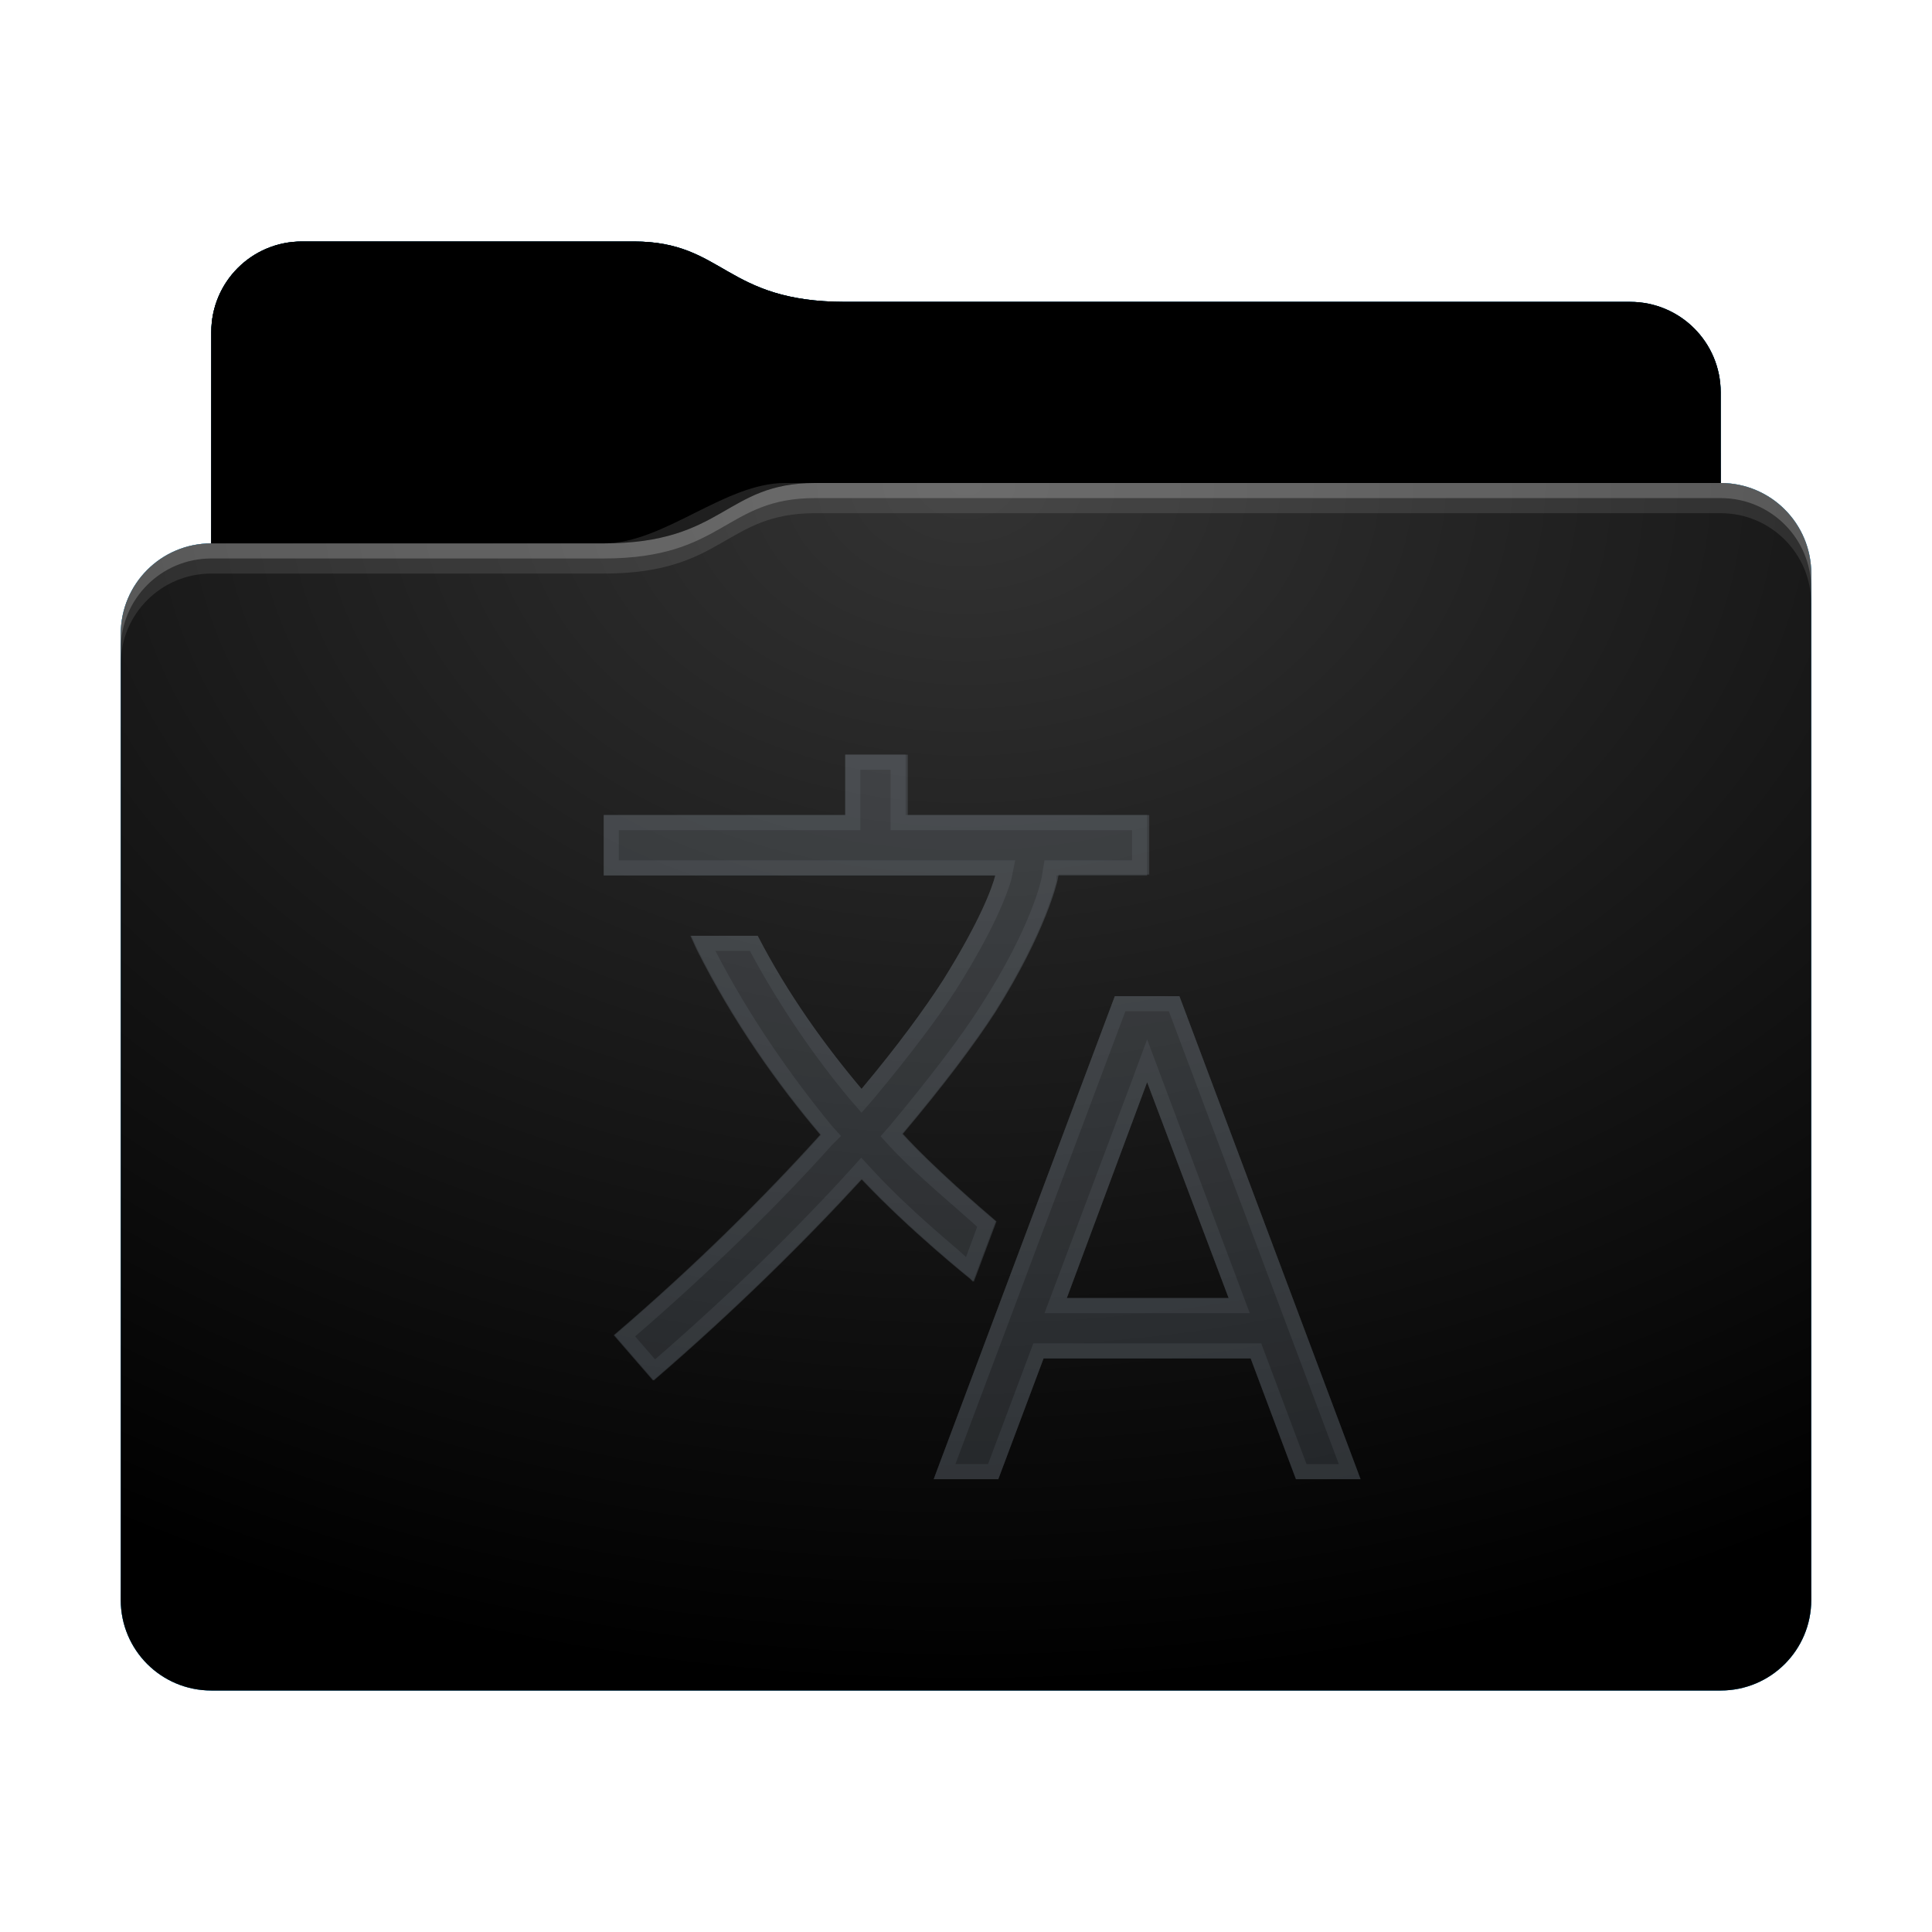 <svg height="64" version="1.1" width="64" xmlns="http://www.w3.org/2000/svg" xmlns:svg="http://www.w3.org/2000/svg" xmlns:xlink="http://www.w3.org/1999/xlink">
<defs id="primary-definitions">
<style id="current-color-scheme" type="text/css">
      .ColorScheme-Text         { color: #232629; }
      .ColorScheme-Background   { color: #eff0f1; }
      .ColorScheme-Highlight    { color: #7ec9f0; }
      .ColorScheme-PositiveText { color: #27ae60; }
      .ColorScheme-NeutralText  { color: #f67400; }
      .ColorScheme-NegativeText { color: #da4453; }
      .ColorScheme-ActiveText   { color: #3daee9; }
      .ColorScheme-Complement   { color: #ffffff; }
      .ColorScheme-Contrast     { color: #000000; }
    </style>
<style id="extended-color-scheme" type="text/css">
      .ExScheme-Black     { color:#3e3e3e; }
      .ExScheme-White     { color:#fcfcfc; }
      .ExScheme-Grey-1    { color:#cfd5d5; }
      .ExScheme-Grey-2    { color:#909c9c; }
      .ExScheme-Grey-3    { color:#536161; }
      .ExScheme-Red-1     { color:#ffafa5; }
      .ExScheme-Red-2     { color:#bf4231; }
      .ExScheme-Red-3     { color:#4d2f2b; }
      .ExScheme-Green-1   { color:#abf9c7; }
      .ExScheme-Green-2   { color:#3bb566; }
      .ExScheme-Green-3   { color:#377d50; }
      .ExScheme-Blue-1    { color:#abdaf9; }
      .ExScheme-Blue-2    { color:#3daefd; }
      .ExScheme-Blue-3    { color:#2b3c4d; }
      .ExScheme-Yellow-1  { color:#faffa5; }
      .ExScheme-Yellow-2  { color:#cac726; }
      .ExScheme-Yellow-3  { color:#4b4d2b; }
      .ExScheme-Orange-1  { color:#ffdaa5; }
      .ExScheme-Orange-2  { color:#ff9701; }
      .ExScheme-Orange-3  { color:#4d372b; }
      .ExScheme-Brown-1   { color:#e9d6bb; }
      .ExScheme-Brown-2   { color:#997657; }
      .ExScheme-Brown-3   { color:#433a35; }
      .ExScheme-Purple-1  { color:#e2abf9; }
      .ExScheme-Purple-2  { color:#b401ff; }
      .ExScheme-Purple-3  { color:#432b4d; }
      .ExScheme-Cyan-1    { color:#b2f2e6; }
      .ExScheme-Cyan-2    { color:#31bfa6; }
      .ExScheme-Cyan-3    { color:#2b4d47; }
      .ExScheme-Magenta-1 { color:#f8a6d8; }
      .ExScheme-Magenta-2 { color:#f00091; }
      .ExScheme-Magenta-3 { color:#770048; }
    </style>
<linearGradient id="uwt">
<stop offset="0"/>
<stop offset="1" stop-opacity="0"/>
</linearGradient>
<linearGradient id="uwu">
<stop offset="0" stop-color="#fff"/>
<stop offset="1" stop-color="#fff" stop-opacity="0"/>
</linearGradient>
<style id="uwv" type="text/css">
        .force-display-for-editing { display: inline !important; }
    </style><style class="remove-if__show-crease" type="text/css">
        .enable-if__show-crease { display: none; }
    </style><style class="remove-if__color-sync-mimes-places" type="text/css">
        .enable-if__color-sync-mimes-places { display: none; }
    </style><radialGradient cx=".5" cy="0" id="uww" r="1" xlink:href="#uwu"/><linearGradient id="uwx" xlink:href="#uwt" y1="1" y2=".5"/><style class="ColorScheme-Background" fill="currentColor" opacity=".6" type="text/css">
   .ColorScheme-Text           { color:#eff0f1; }
      .ColorScheme-Background     { color:#31363b; }
      .ColorScheme-Highlight      { color:#3daefd; }
      .ColorScheme-ViewBackground { color:#fcfcfc; }
      .ColorScheme-PositiveText   { color:#27ae60; }
      .ColorScheme-NeutralText    { color:#f67400; }
      .ColorScheme-NegativeText   { color:#da4453; }
  </style><path d="M 10,8 C 8.34,8 7,9.34 7,11 v 7 c -1.66,0 -3,1.34 -3,3 v 32 c 0,1.66 1.34,3 3,3 h 50 c 1.66,0 3,-1.34 3,-3 V 26 21 19 c 0,-1.66 -1.34,-3 -3,-3 v -3 c 0,-1.66 -1.34,-3 -3,-3 H 28 C 24,10 24,8 21,8 Z" id="uwy"></path><path d="M 10,8 C 8.34,8 7,9.34 7,11 v 7 h 13 c 4,0 4,-2 7,-2 h 30 v -3 c 0,-1.66 -1.34,-3 -3,-3 H 28 C 24,10 24,8 21,8 Z" id="uwz"></path></defs>
<g id="content" transform="translate(0,0)"><use class="sync-color enable-if__color-sync-mimes-places force-display-for-editing ColorScheme-ActiveText" fill="currentColor" href="#uwy"></use><use class="primary-color remove-if__color-sync-mimes-places ColorScheme-ActiveText" fill="currentColor" href="#uwy"></use><use class="ColorScheme-Contrast" fill="currentColor" href="#uwy" opacity=".1"></use><g id="decal" transform="translate(16,21)"><path class="ColorScheme-Background" d="M 12,4 V 6 H 4 v 2 h 12.97 c -.1,.4 -.5,1.5 -1.73,3.47 -.6,.93 -1.5,2.17 -2.7,3.6 C 11.35,13.66 10.1,11.94 9.1,10 H 6.9 l .2,.44 c 1.2,2.4 2.7,4.5 4.1,6.15 -1.85,2.05 -4.16,4.35 -6.84,6.64 l 1.3,1.5 c 2.67,-2.3 5,-4.6 6.9,-6.67 1.6,1.7 3.6,3.3 3.6,3.3 l .1,.1 .75,-2 c -.47,-.4 -2.1,-1.8 -3.1,-2.9 1.35,-1.6 2.4,-3 3.07,-4.04 1.7,-2.7 2.05,-4.35 2.05,-4.35 l .04,-.2 h 3 V 6 h -8 V 4 Z m 8.93,8 -5.87,15.65 -.13,.35 h 2.14 l 1.5,-4 h 6.86 l 1.5,4 H 29.07 L 28.94,27.65 23.07,12 Z m 1.07,2.85 2.7,7.15 h -5.36 z" fill="currentColor" opacity=".6" stop-color="#000000"/><path class="ColorScheme-Background" d="M 12,4 V 6 H 4 v 2 h 12.97 c -.1,.4 -.5,1.5 -1.73,3.47 -.6,.93 -1.5,2.17 -2.7,3.6 C 11.35,13.66 10.1,11.94 9.1,10 h -2.23 l .2,.44 c 1.2,2.4 2.7,4.5 4.1,6.15 -1.85,2.05 -4.16,4.35 -6.84,6.64 l 1.3,1.5 c 2.67,-2.3 5,-4.6 6.9,-6.67 1.6,1.7 3.6,3.3 3.6,3.3 l .1,.1 .75,-2 c -.47,-.4 -2.1,-1.8 -3.1,-2.9 1.35,-1.6 2.4,-3 3.07,-4.04 1.7,-2.7 2.05,-4.35 2.05,-4.35 L 19,8 H 22 V 6 H 14 V 4 Z m 0.5,0.5 h 1 v 2 h 8 v 1 h -2.9 l -.1,.6 c -0,0 -.3,1.55 -2,4.2 -.65,1.03 -1.7,2.4 -3.03,4 l -.3,.34 .3,.33 c .93,1 2.4,2.2 2.9,2.67 l -.37,1 C 15.7,20.34 14.24,19.2 12.9,17.75 l -.37,-.4 -.36,.4 C 10.4,19.7 8.16,21.9 5.7,24.03 L 5.04,23.27 C 7.55,21.1 9.8,18.9 11.56,16.93 l .3,-.3 -.3,-.33 C 10.25,14.7 8.85,12.73 7.7,10.5 h 1.14 c 1,1.86 2.16,3.53 3.3,4.9 l .4,.46 .4,-.46 c 1.2,-1.44 2.15,-2.7 2.76,-3.66 1.26,-2 1.67,-3.15 1.8,-3.6 L 17.63,7.5 H 4.5 v -1 h 8 z M 20.93,12 15.06,27.65 14.93,28 h 2.14 l 1.5,-4 h 6.86 l 1.5,4 h 2.14 L 28.94,27.65 23.07,12 Z m .35,0.5 h 1.44 l 5.63,15 h -1.07 l -1.5,-4 h -7.55 l -1.5,4 H 15.65 Z M 22,13.43 21.53,14.7 18.6,22.5 h 6.8 z M 22,14.85 24.7,22 h -5.36 z" fill="currentColor" opacity=".6"/></g><use href="#uwz" opacity=".4"></use><use fill="url(#uwx)" href="#uwz" opacity=".1"></use><path d="m 26,16 c -2,0 -4,2 -6,2 H 6 c -1.11,0 -2,.9 -2,2 v 34 c 0,1.1 .9,2 2,2 h 52 c 1.1,0 2,-.9 2,-2 V 18 c 0,-1.1 -.9,-2 -2,-2 z" fill="url(#uww)" opacity=".2"/><path class="ColorScheme-Contrast" d="m 4,52 v 1 c 0,1.66 1.34,3 3,3 h 50 c 1.66,0 3,-1.34 3,-3 v -1 c 0,1.66 -1.34,3 -3,3 H 7 C 5.34,55 4,53.66 4,52 Z" fill="currentColor" opacity=".1"/><path class="ColorScheme-Contrast" d="M 4,52.5 V 53 c 0,1.66 1.34,3 3,3 h 50 c 1.66,0 3,-1.34 3,-3 v -0.5 c 0,1.66 -1.34,3 -3,3 H 7 c -1.66,0 -3,-1.34 -3,-3 z" fill="currentColor" opacity=".2"/><path d="m 27,16 c -3,0 -3,2 -7,2 H 7 c -1.66,0 -3,1.34 -3,3 v 1 c 0,-1.66 1.34,-3 3,-3 h 13 c 4,0 4,-2 7,-2 h 30 c 1.66,0 3,1.34 3,3 v -1 c 0,-1.66 -1.34,-3 -3,-3 z" fill="#fff" opacity=".1"/><path d="m 27,16 c -3,0 -3,2 -7,2 H 7 c -1.66,0 -3,1.34 -3,3 v 0.5 c 0,-1.66 1.34,-3 3,-3 h 13 c 4,0 4,-2 7,-2 h 30 c 1.66,0 3,1.34 3,3 V 19 c 0,-1.66 -1.34,-3 -3,-3 z" fill="#fff" opacity=".2"/><path d="m 27,15 c -3,0 -3,2 -7,2 H 7 v 1 h 13 c 4,0 4,-2 7,-2 h 30 v -1 z" opacity=".1"/><path d="m 27,15.5 c -3,0 -3,2 -7,2 H 7 V 18 h 13 c 4,0 4,-2 7,-2 h 30 v -0.5 z" opacity=".2"/></g>
</svg>